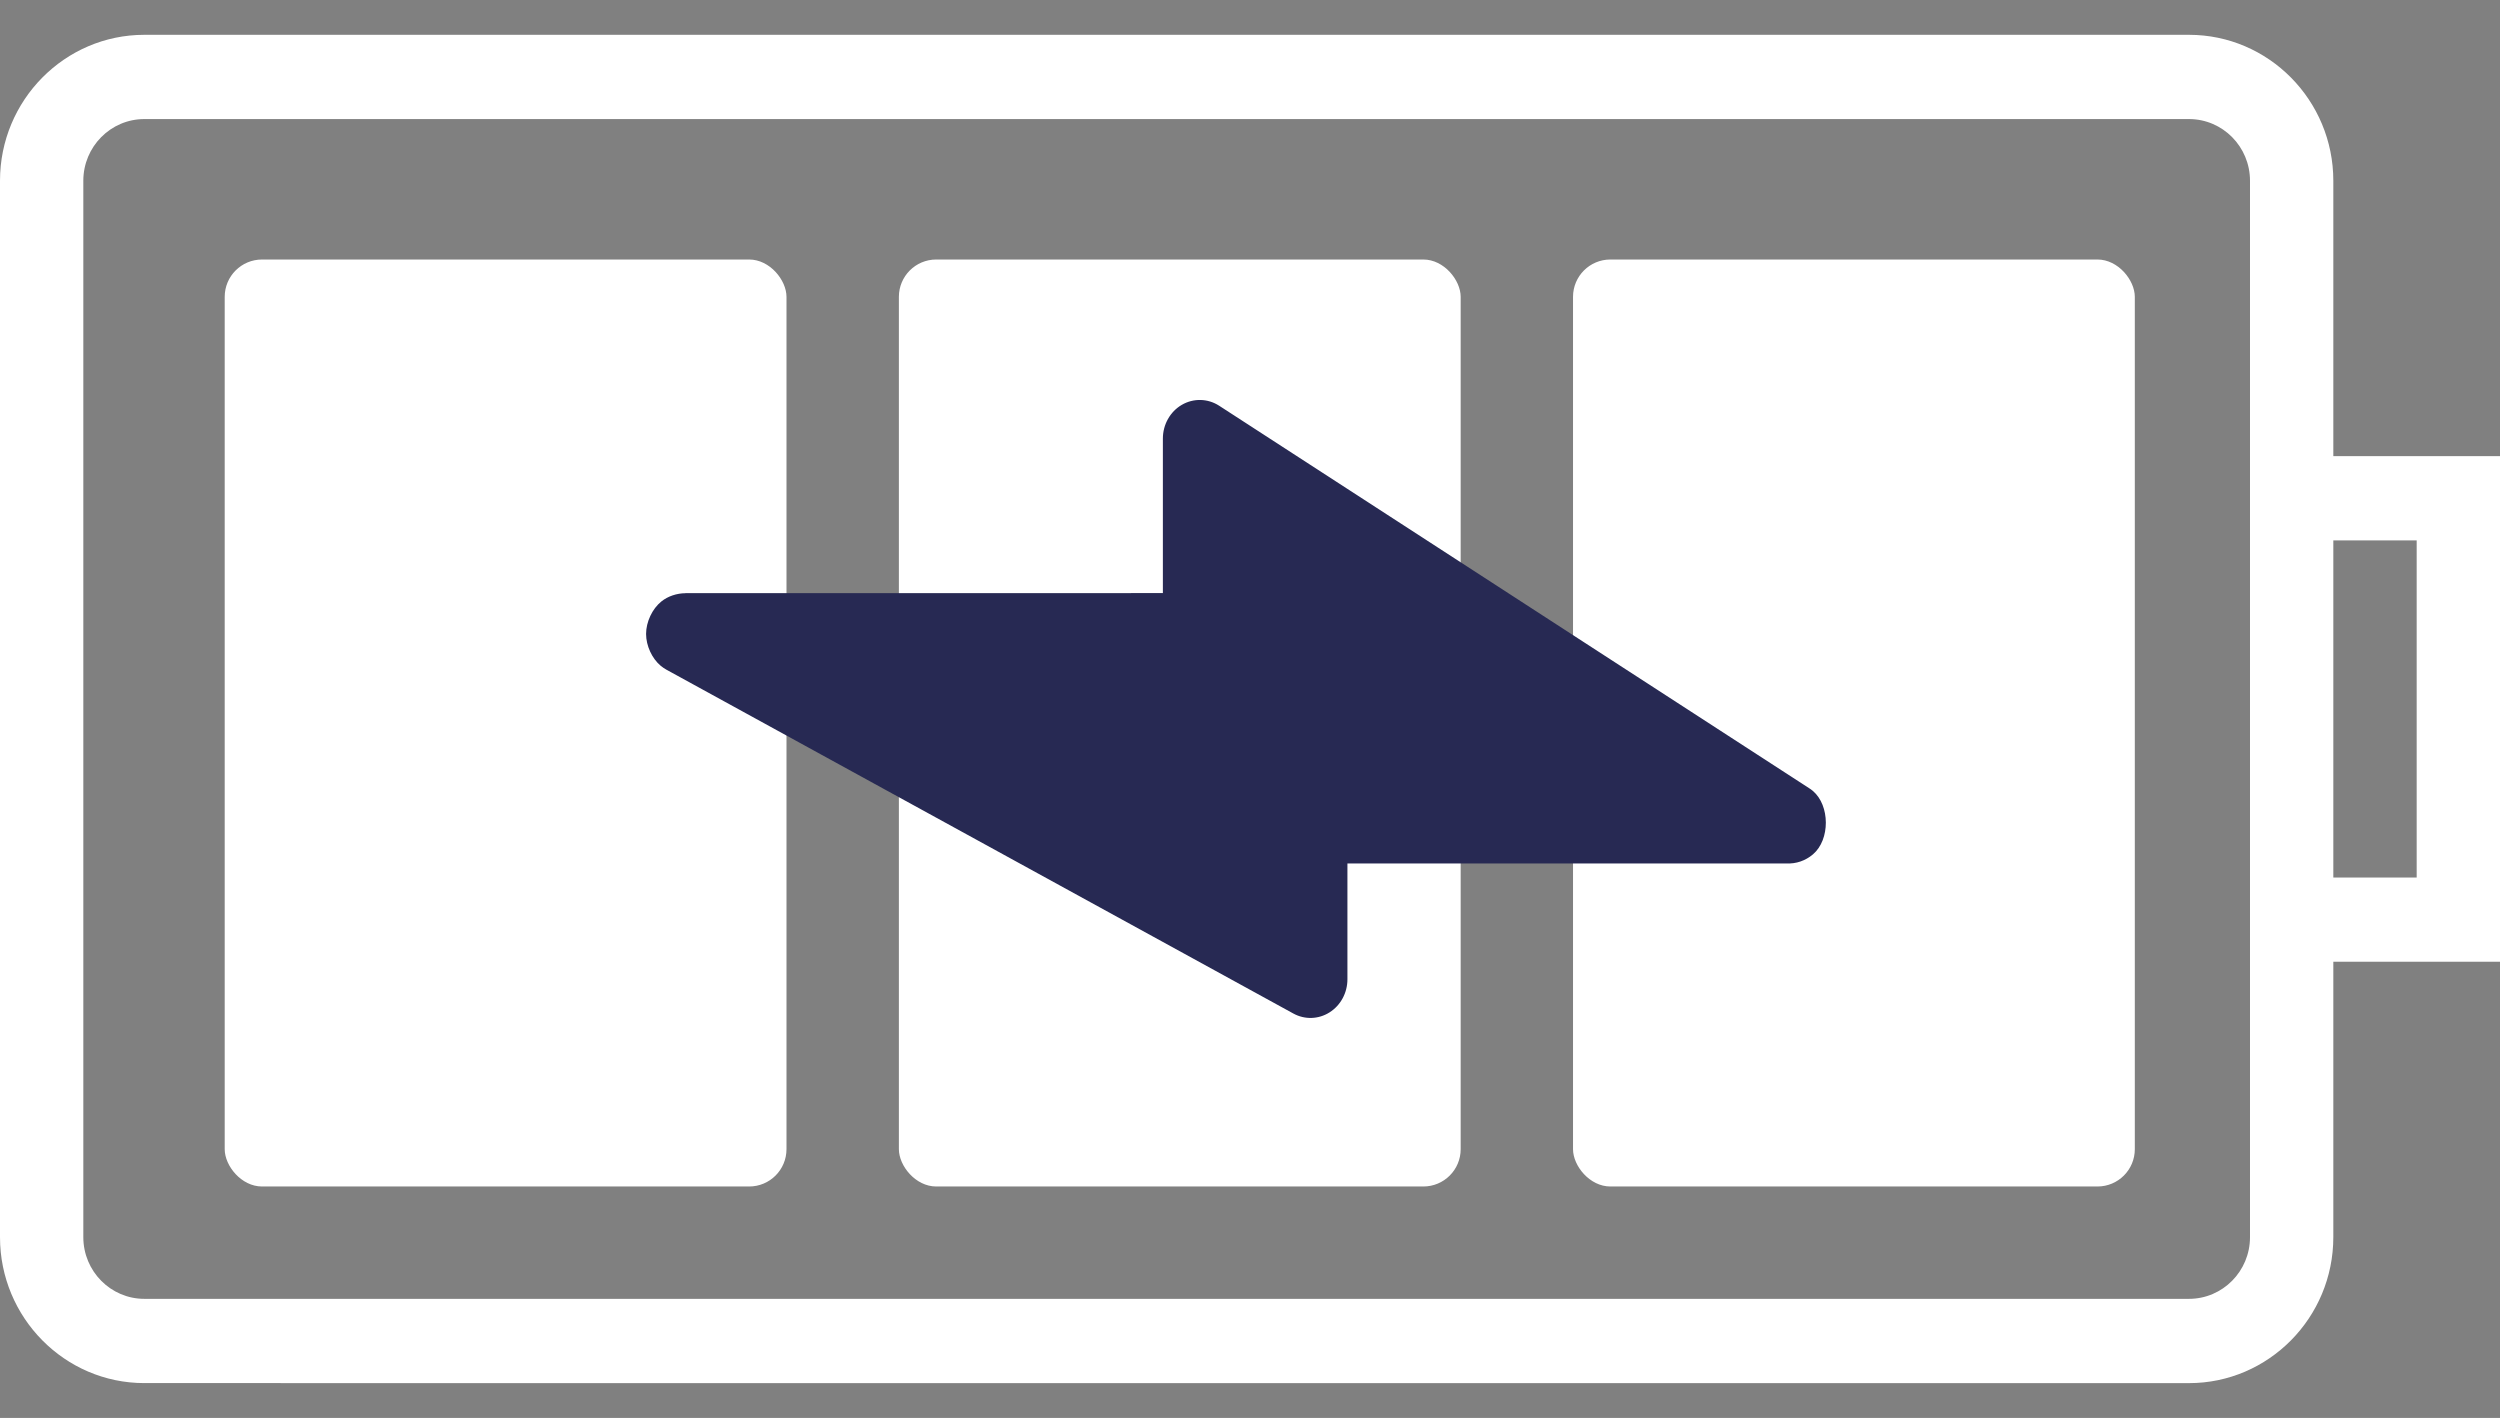<svg width="67" height="38" viewBox="0 0 67 38" fill="none" xmlns="http://www.w3.org/2000/svg">
<rect x="0" y="0" width="67" height="38" fill="#808080" stroke="none"/>
<path d="M62.533 33.156L62.533 25.775L67 25.775L67 12.225L62.533 12.225L62.533 4.844C62.533 2.687 60.798 0.933 58.665 0.933L3.868 0.933C1.735 0.933 -7.67047e-08 2.687 -1.70981e-07 4.844L-1.40852e-06 33.156C-1.5028e-06 35.313 1.735 37.067 3.868 37.067L58.665 37.068C60.798 37.068 62.533 35.313 62.533 33.156ZM64.767 14.483L64.767 23.517L62.533 23.517L62.533 14.483L64.767 14.483ZM3.868 34.809C2.966 34.809 2.233 34.068 2.233 33.156L2.233 4.844C2.233 3.932 2.966 3.191 3.868 3.191L58.665 3.191C59.568 3.191 60.3 3.932 60.3 4.844L60.3 12.225L60.3 25.775L60.3 33.156C60.3 34.068 59.568 34.809 58.665 34.809L3.868 34.809Z" fill="white"/>
<rect x="6.022" y="6.955" width="15.056" height="24.843" rx="1" fill="white"/>
<rect x="24.09" y="6.955" width="15.056" height="24.843" rx="1" fill="white"/>
<rect x="42.157" y="6.955" width="15.056" height="24.843" rx="1" fill="white"/>
<path d="M36.111 26.245L36.111 23.14L47.876 23.14C48.133 23.154 48.385 23.069 48.588 22.896C49.05 22.502 49.046 21.587 48.584 21.196C48.553 21.169 48.519 21.145 48.482 21.122L32.674 10.874C32.369 10.677 31.986 10.667 31.672 10.85C31.359 11.033 31.165 11.378 31.165 11.754L31.165 15.895L18.374 15.896L18.374 15.898C18.142 15.899 17.9 15.977 17.724 16.12C17.48 16.316 17.315 16.668 17.315 16.99C17.315 17.305 17.473 17.648 17.708 17.844C17.758 17.885 17.81 17.92 17.866 17.951L34.663 27.163C34.969 27.331 35.337 27.319 35.633 27.131C35.929 26.944 36.111 26.608 36.111 26.245Z" fill="#272953"/>
</svg>

